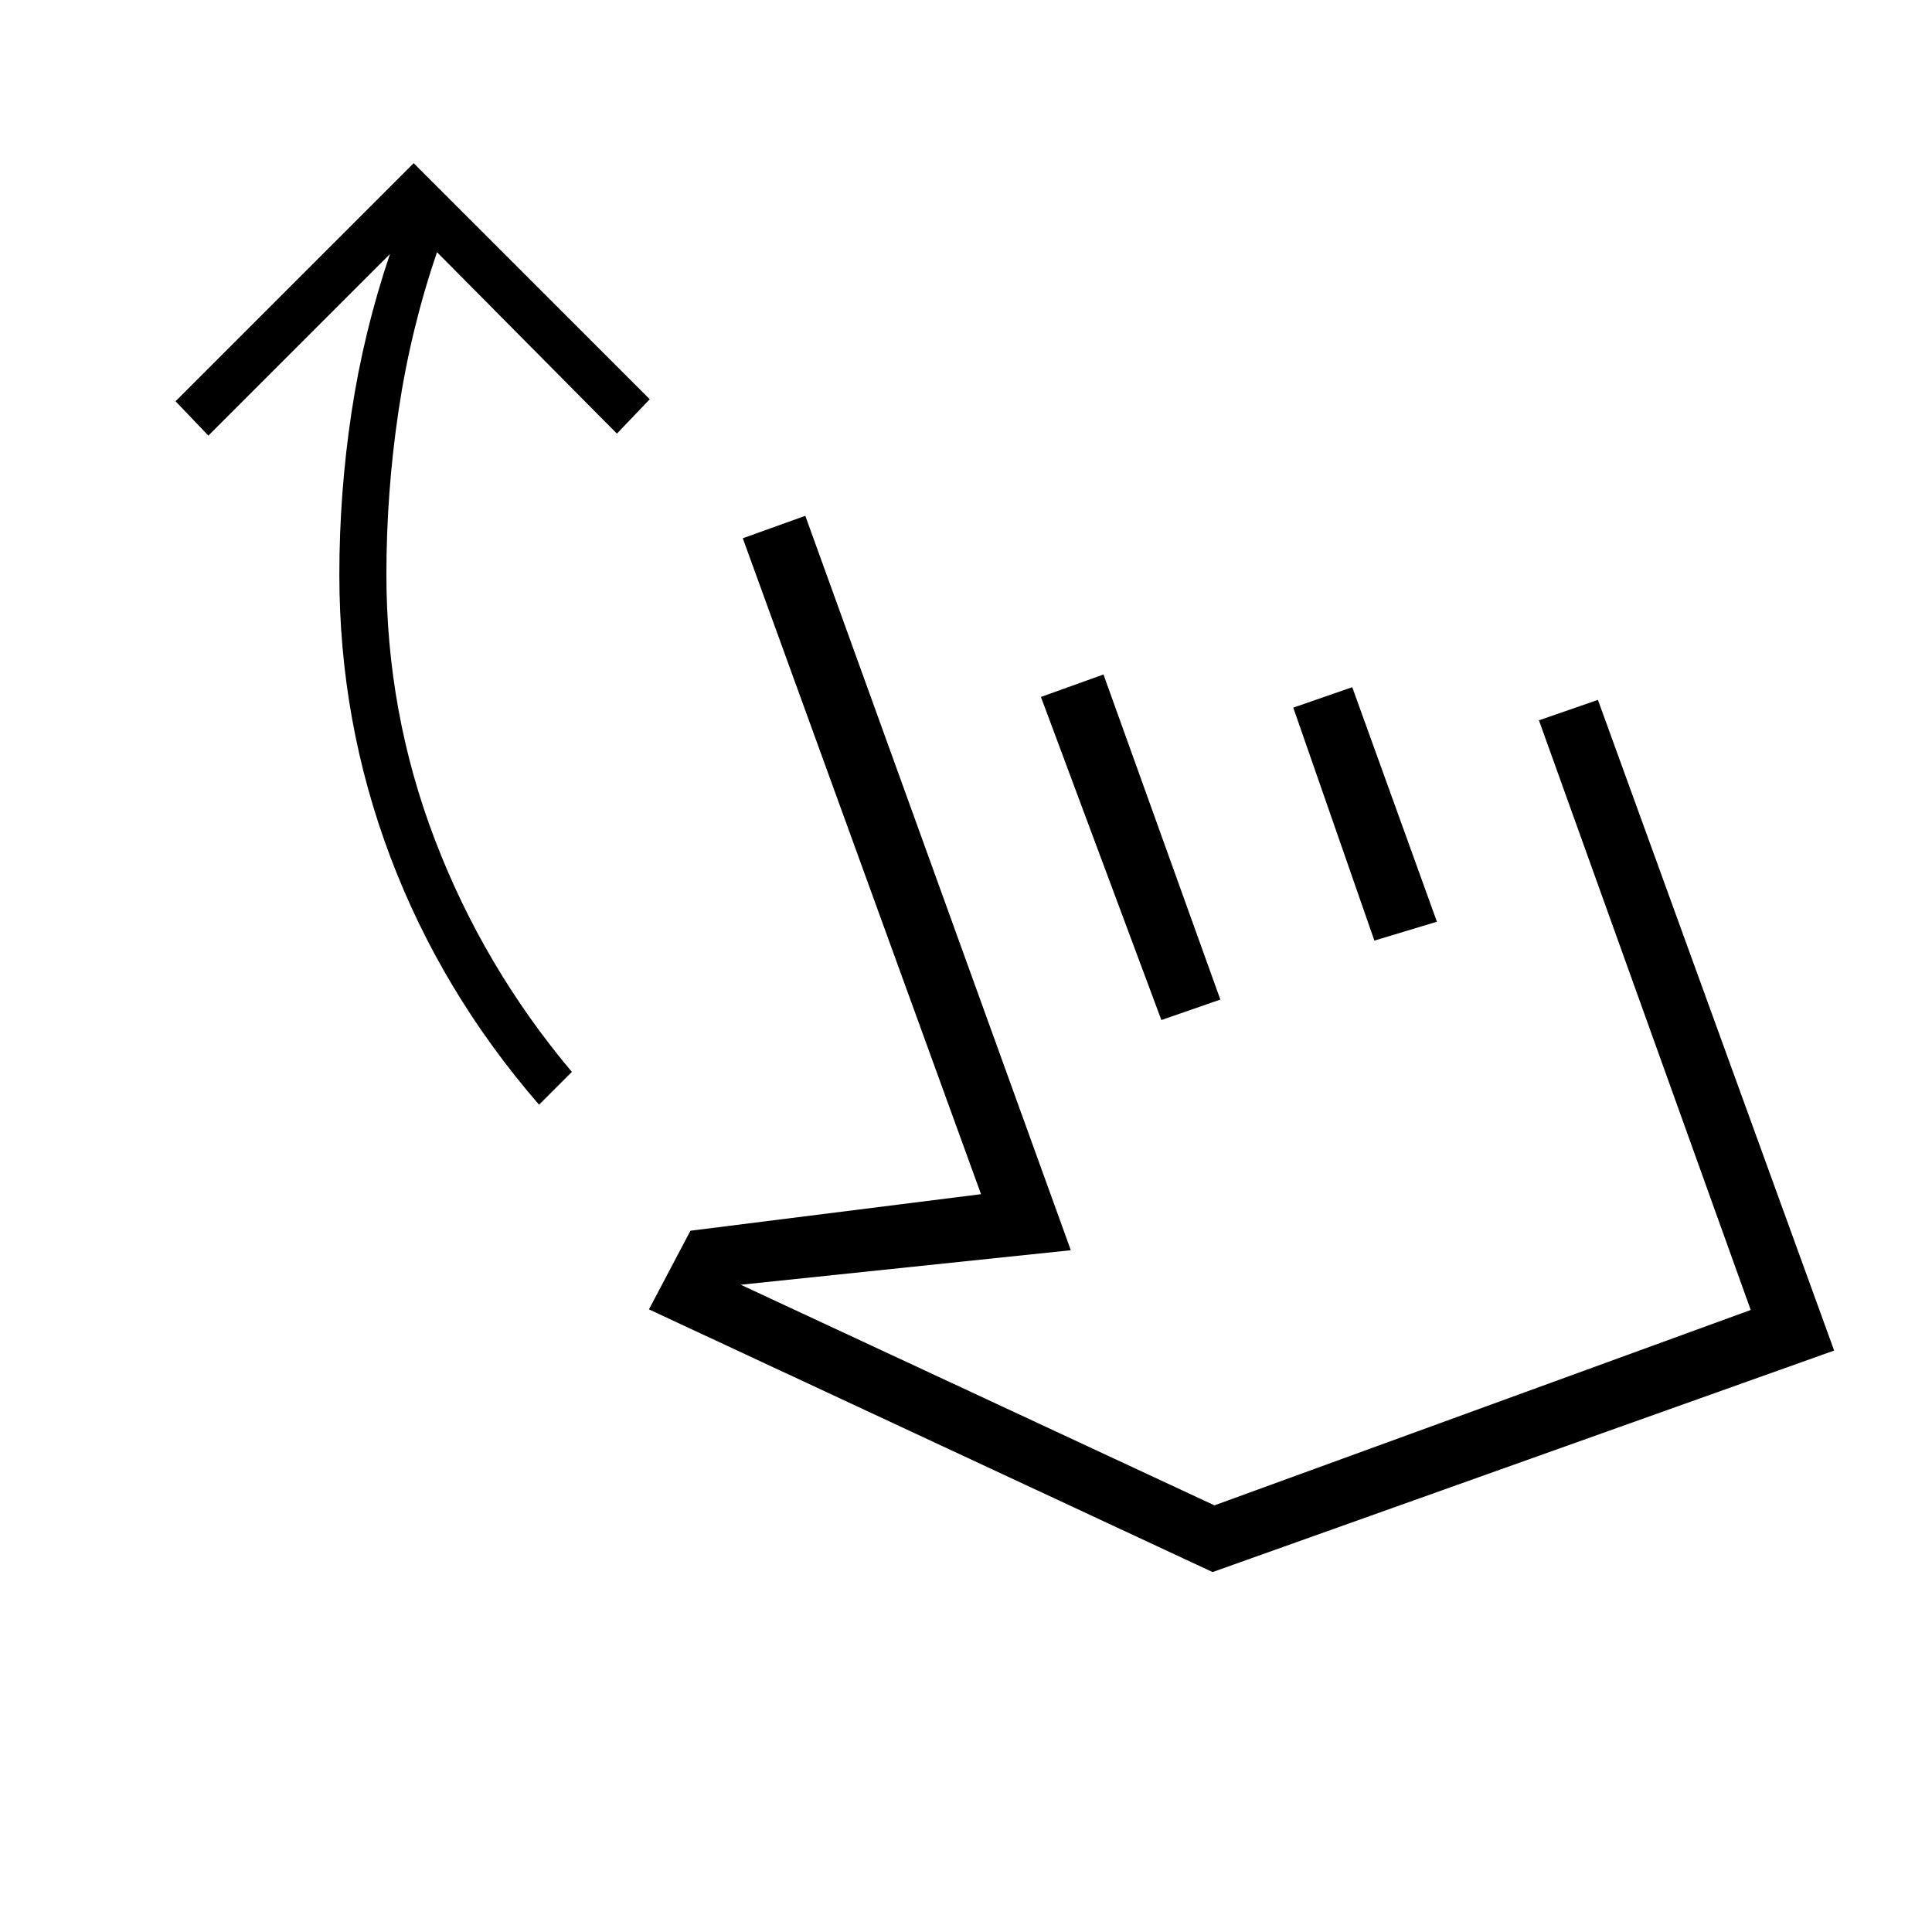 <svg xmlns="http://www.w3.org/2000/svg" height="20" viewBox="0 -960 960 960" width="20"><path d="M267.85-411.08q-48.62-56.15-73.93-123.23-25.3-67.07-25.3-140.15 0-40.46 6.03-80.54 6.04-40.08 19.12-78.77l-90.23 90.23-16.31-17.08 118.31-118.3 117.31 117.3-16.31 17.08-89.39-90.15q-13.07 38.23-19.11 78.73-6.04 40.5-6.04 81.5 0 68.69 24.12 131.77 24.11 63.07 68.03 115.31l-16.3 16.3Zm54.61 101.7 20.62-39.08 144.38-18.16-118.38-325.92 31.07-11.15 131.93 364.92-164 17.15L603.46-212l266.46-97.08-105.23-293L794-612.23l117.38 323.31-308.84 110.07-280.08-130.53Zm254.62-143.77-59.85-160.54 31.08-11.16 58.07 161.54-29.3 10.16Zm105.84-39.47-40.3-115.76 29.3-10.16L714-502l-31.08 9.38Zm-10.46 120.39Z"/></svg>